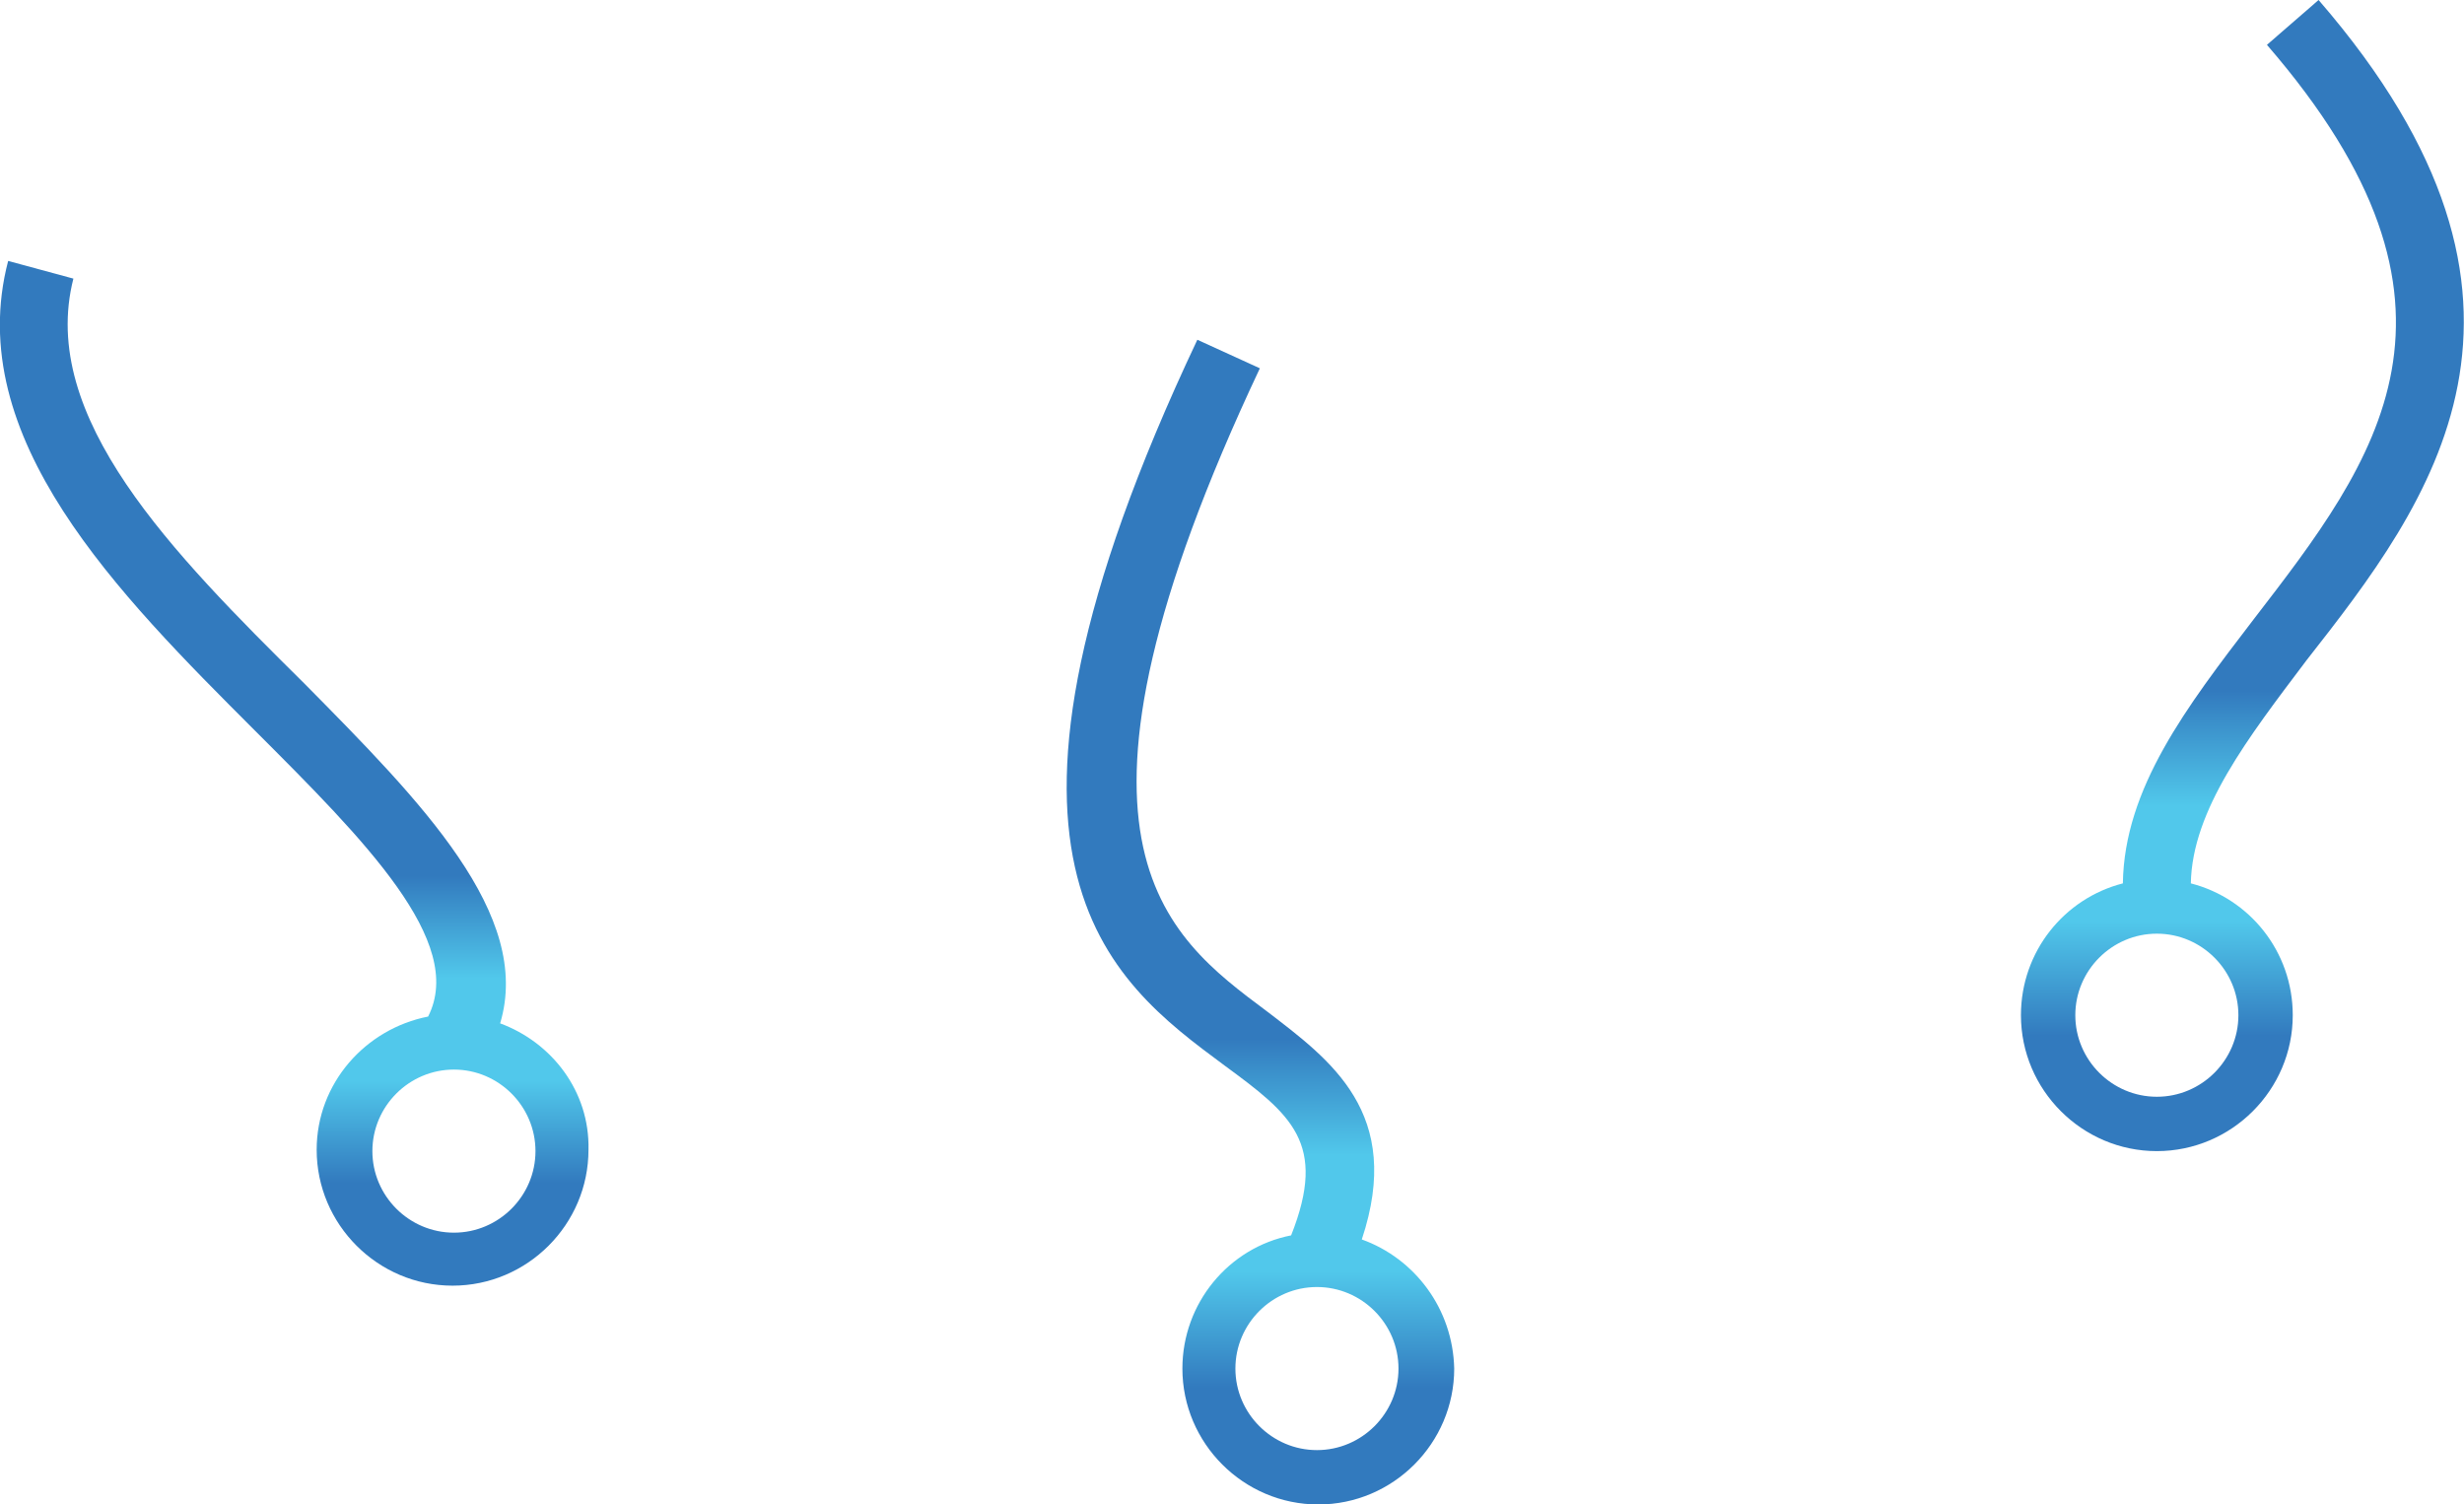 <?xml version="1.0" encoding="utf-8"?>
<!-- Generator: Adobe Illustrator 23.1.1, SVG Export Plug-In . SVG Version: 6.00 Build 0)  -->
<svg version="1.1" id="Layer_1" xmlns="http://www.w3.org/2000/svg" xmlns:xlink="http://www.w3.org/1999/xlink" x="0px" y="0px"
	 viewBox="0 0 181.3 110.7" style="enable-background:new 0 0 181.3 110.7;" xml:space="preserve">
<style type="text/css">
	.st0{fill:url(#SVGID_1_);}
	.st1{fill:url(#SVGID_2_);}
	.st2{fill:url(#SVGID_3_);}
</style>
<g>
	
		<linearGradient id="SVGID_1_" gradientUnits="userSpaceOnUse" x1="21.656" y1="92.8" x2="21.656" y2="17.4" gradientTransform="matrix(1 0 0 -1 0 112)">
		<stop  offset="1.899388e-02" style="stop-color:#327ABE"/>
		<stop  offset="0.6" style="stop-color:#327ABE"/>
		<stop  offset="0.7" style="stop-color:#51C8EB"/>
		<stop  offset="0.8" style="stop-color:#51C8EB"/>
		<stop  offset="0.9" style="stop-color:#327ABE"/>
		<stop  offset="1" style="stop-color:#327ABE"/>
	</linearGradient>
	<path class="st0" d="M36.8,75.3c2.4-8-5.8-16.3-14.4-25c-9.7-9.6-19.6-19.6-17-29.8l-4.8-1.3c-3.4,13,8.1,24.5,18.2,34.6
		c8,8,15.5,15.5,12.7,21c-4.6,0.9-8.2,4.9-8.2,9.8c0,5.5,4.5,10,10,10s10-4.5,10-10C43.4,80.3,40.6,76.7,36.8,75.3z M33.4,90.7
		c-3.3,0-6-2.7-6-6s2.7-6,6-6s6,2.7,6,6S36.7,90.7,33.4,90.7z"/>
	
		<linearGradient id="SVGID_2_" gradientUnits="userSpaceOnUse" x1="92.751" y1="87" x2="92.751" y2="1.3" gradientTransform="matrix(1 0 0 -1 0 112)">
		<stop  offset="1.899388e-02" style="stop-color:#327ABE"/>
		<stop  offset="0.6" style="stop-color:#327ABE"/>
		<stop  offset="0.7" style="stop-color:#51C8EB"/>
		<stop  offset="0.8" style="stop-color:#51C8EB"/>
		<stop  offset="0.9" style="stop-color:#327ABE"/>
		<stop  offset="1" style="stop-color:#327ABE"/>
	</linearGradient>
	<path class="st1" d="M100.2,91.2c3.1-9.3-2.3-13.2-7-16.8c-7.5-5.6-16.9-12.5-0.5-47.3L88.1,25c-18.2,38.5-6.5,47.1,2,53.4
		C95,82,97.7,84.1,95,90.9c-4.6,0.9-8,5-8,9.8c0,5.5,4.5,10,10,10s10-4.5,10-10C106.9,96.3,104.1,92.6,100.2,91.2z M96.9,106.7
		c-3.3,0-6-2.7-6-6s2.7-6,6-6s6,2.7,6,6S100.2,106.7,96.9,106.7z"/>
	
		<linearGradient id="SVGID_3_" gradientUnits="userSpaceOnUse" x1="165.002" y1="112" x2="165.002" y2="27.3" gradientTransform="matrix(1 0 0 -1 0 112)">
		<stop  offset="1.899388e-02" style="stop-color:#327ABE"/>
		<stop  offset="0.6" style="stop-color:#327ABE"/>
		<stop  offset="0.7" style="stop-color:#51C8EB"/>
		<stop  offset="0.8" style="stop-color:#51C8EB"/>
		<stop  offset="0.9" style="stop-color:#327ABE"/>
		<stop  offset="1" style="stop-color:#327ABE"/>
	</linearGradient>
	<path class="st2" d="M170.6,0l-3.8,3.3c16.7,19.3,8.1,30.5-1,42.3c-4.9,6.4-9.5,12.4-9.6,19.4c-4.3,1.1-7.5,5-7.5,9.7
		c0,5.5,4.5,10,10,10s10-4.5,10-10c0-4.7-3.2-8.6-7.5-9.7c0.1-5.4,4.2-10.7,8.5-16.4C178.8,37,190,22.4,170.6,0z M164.7,74.7
		c0,3.3-2.7,6-6,6s-6-2.7-6-6s2.7-6,6-6S164.7,71.4,164.7,74.7z"/>
</g>
</svg>
